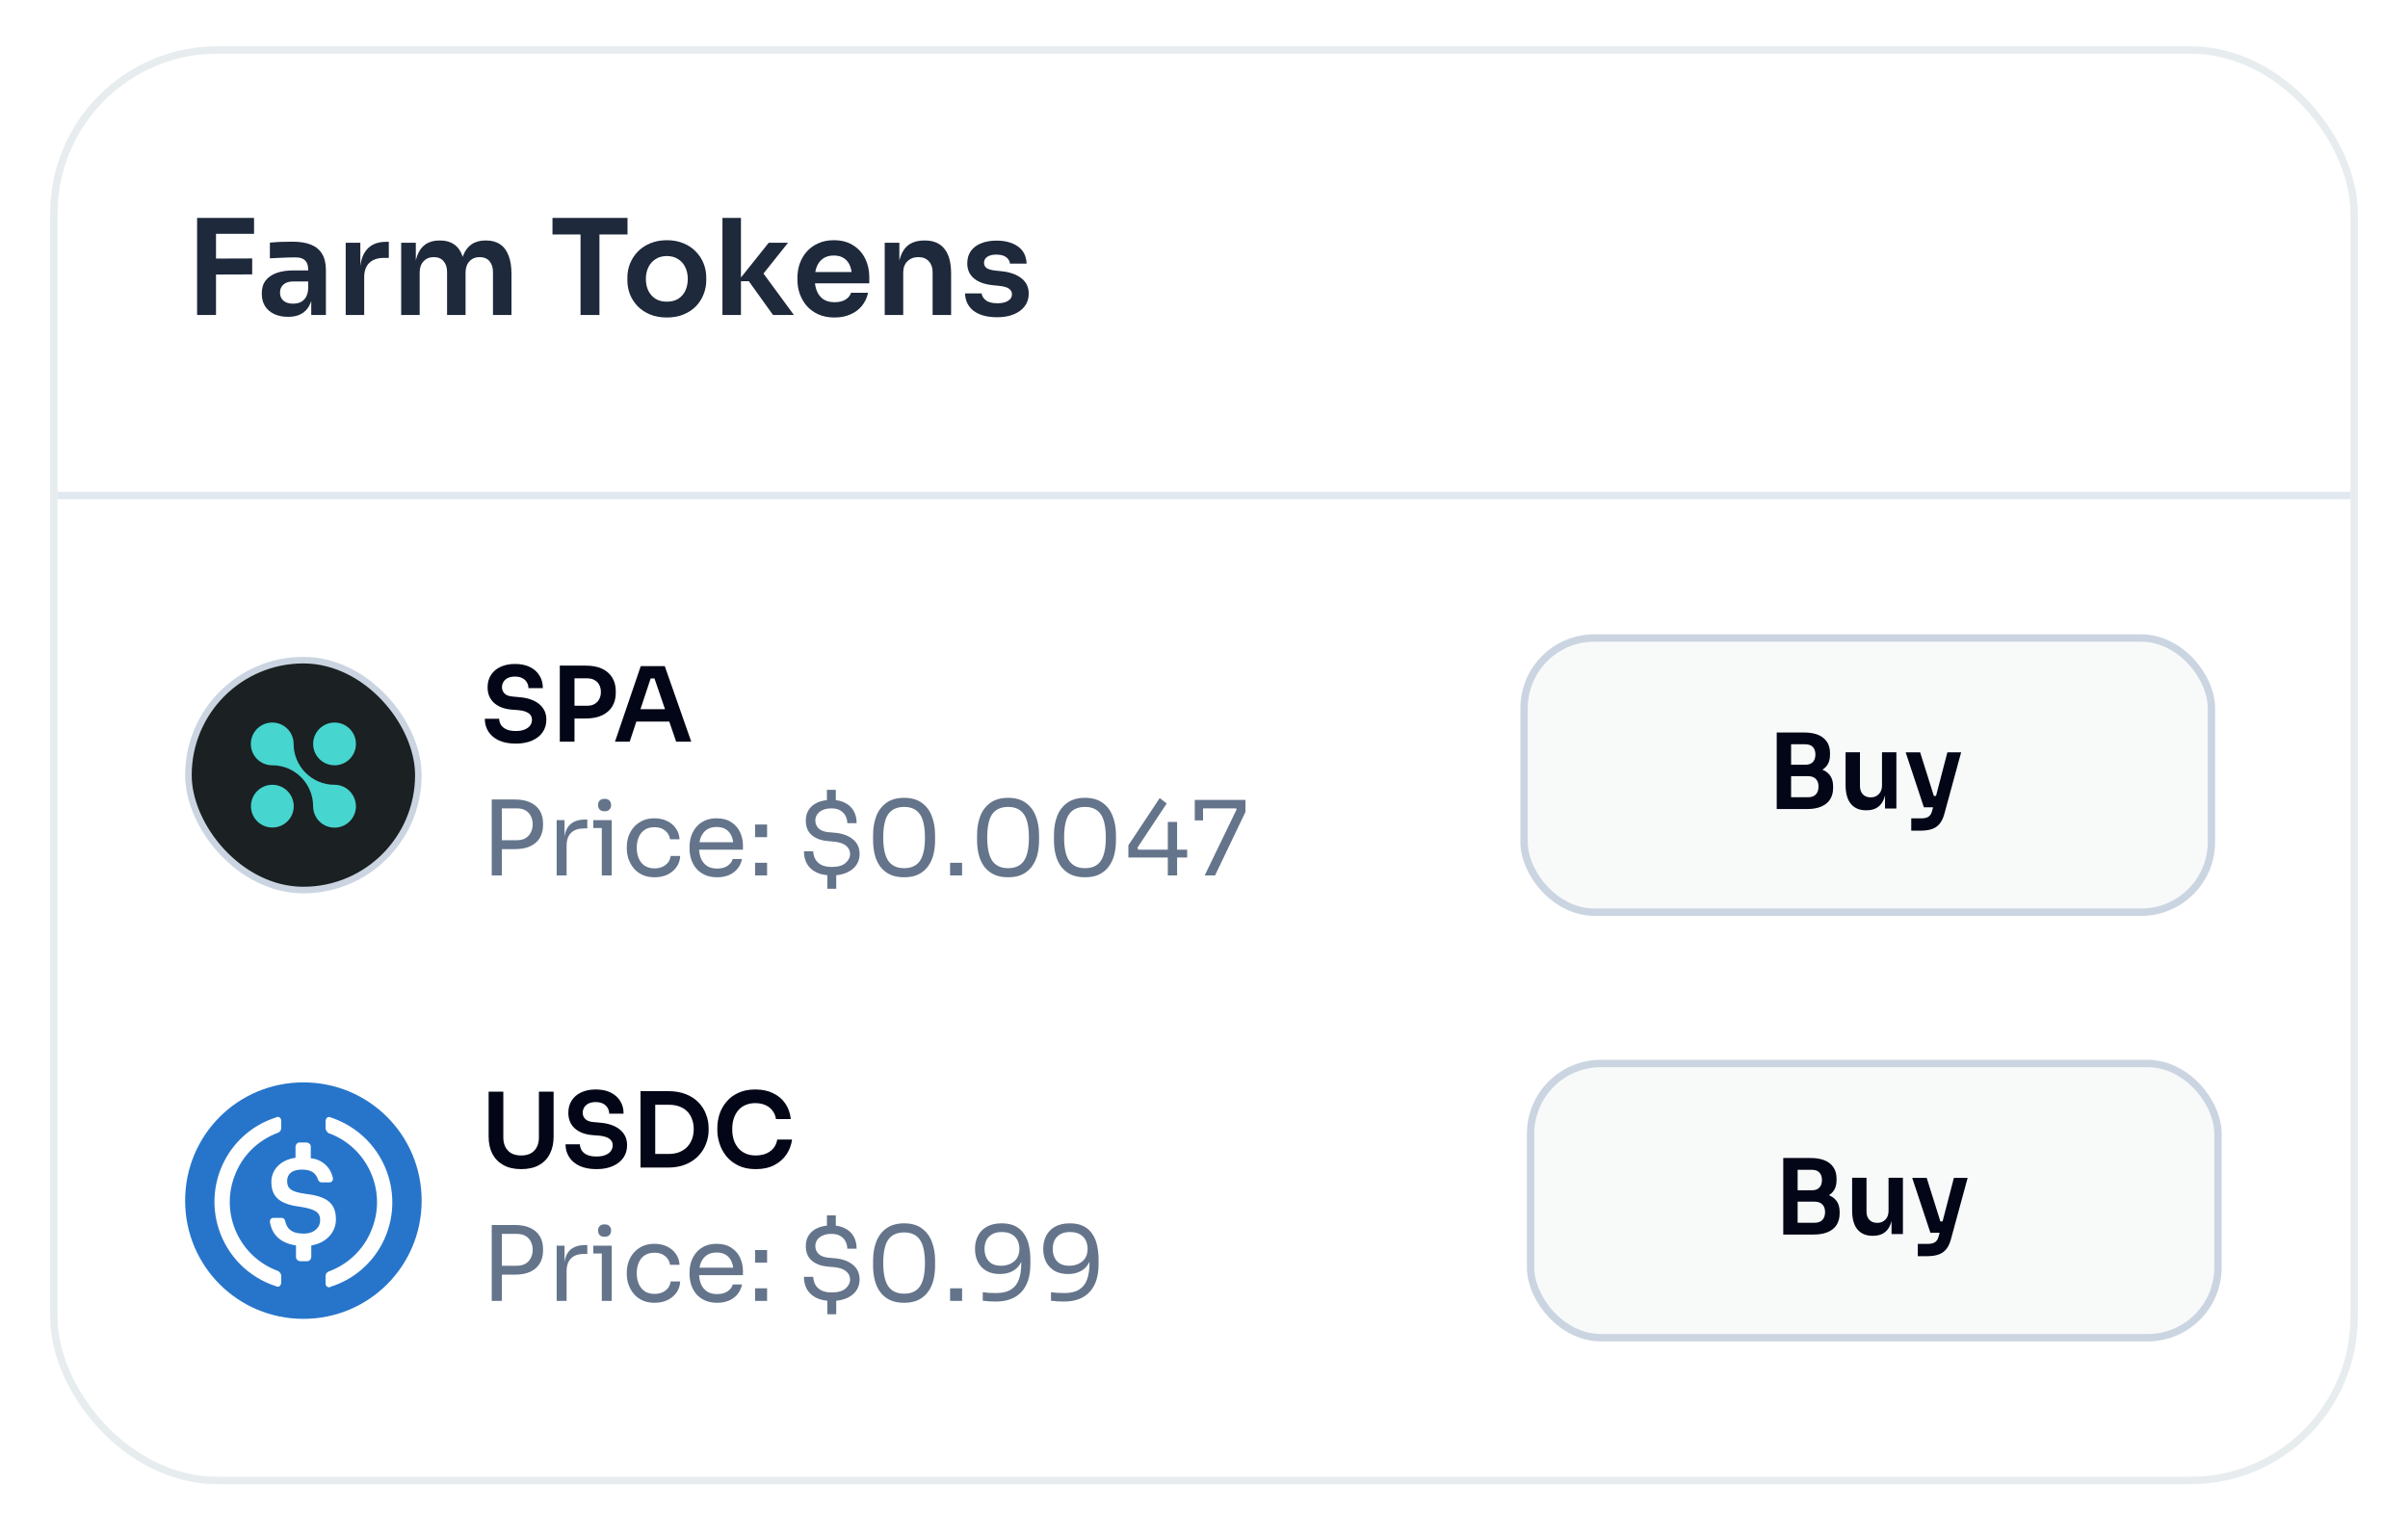 <svg width="144" height="92" viewBox="0 0 144 92" fill="none" xmlns="http://www.w3.org/2000/svg">
<g filter="url(#filter0_d_290_3813)">
<g clip-path="url(#clip0_290_3813)">
<rect x="3" y="1" width="138" height="86" rx="10" fill="white"/>
<rect x="11.268" y="37.715" width="13.75" height="13.75" rx="6.875" fill="#1B2022"/>
<rect x="11.268" y="37.715" width="13.75" height="13.75" rx="6.875" stroke="#CBD5E1" stroke-width="0.393"/>
<path fill-rule="evenodd" clip-rule="evenodd" d="M20.006 45.169C18.655 45.169 17.56 44.074 17.56 42.726C17.56 42.019 16.991 41.447 16.28 41.447C15.576 41.447 15 42.019 15 42.726C15 43.432 15.57 44.004 16.28 44.004H16.287C17.631 44.004 18.719 45.099 18.725 46.447V46.454C18.725 47.16 19.295 47.733 20.006 47.733C20.716 47.733 21.286 47.16 21.286 46.454C21.279 45.741 20.71 45.169 20.006 45.169Z" fill="#46D5CF"/>
<path fill-rule="evenodd" clip-rule="evenodd" d="M16.287 45.169C15.583 45.169 15.007 45.741 15.007 46.447C15.007 47.154 15.576 47.726 16.287 47.726C16.998 47.726 17.567 47.154 17.567 46.447C17.561 45.741 16.991 45.169 16.287 45.169Z" fill="#46D5CF"/>
<path fill-rule="evenodd" clip-rule="evenodd" d="M20.006 41.447C20.713 41.447 21.286 42.019 21.286 42.726C21.286 43.432 20.713 44.004 20.006 44.004C19.299 44.004 18.726 43.432 18.726 42.726C18.726 42.019 19.299 41.447 20.006 41.447Z" fill="#46D5CF"/>
<path d="M30.848 42.707C30.448 42.707 30.109 42.644 29.833 42.516C29.561 42.388 29.352 42.212 29.208 41.99C29.064 41.763 28.991 41.507 28.991 41.222H29.851C29.851 41.342 29.884 41.46 29.95 41.575C30.016 41.686 30.122 41.777 30.266 41.847C30.415 41.917 30.608 41.953 30.848 41.953C31.062 41.953 31.242 41.922 31.386 41.86C31.53 41.798 31.638 41.717 31.708 41.618C31.778 41.515 31.813 41.4 31.813 41.272C31.813 41.111 31.745 40.983 31.609 40.888C31.473 40.789 31.262 40.727 30.978 40.703L30.581 40.672C30.148 40.635 29.802 40.501 29.542 40.27C29.286 40.034 29.158 39.725 29.158 39.341C29.158 39.053 29.226 38.805 29.363 38.599C29.499 38.388 29.689 38.227 29.932 38.116C30.179 38.001 30.468 37.943 30.798 37.943C31.14 37.943 31.435 38.003 31.683 38.122C31.93 38.242 32.122 38.411 32.258 38.63C32.395 38.844 32.463 39.098 32.463 39.391H31.602C31.602 39.267 31.572 39.154 31.51 39.05C31.452 38.943 31.363 38.859 31.244 38.797C31.128 38.731 30.98 38.698 30.798 38.698C30.625 38.698 30.48 38.727 30.365 38.784C30.25 38.842 30.163 38.921 30.105 39.02C30.047 39.119 30.018 39.226 30.018 39.341C30.018 39.482 30.07 39.605 30.173 39.713C30.276 39.816 30.439 39.876 30.662 39.892L31.058 39.929C31.38 39.954 31.662 40.022 31.906 40.133C32.149 40.245 32.337 40.395 32.469 40.585C32.605 40.775 32.673 41.004 32.673 41.272C32.673 41.556 32.599 41.808 32.45 42.027C32.302 42.241 32.089 42.408 31.813 42.528C31.541 42.648 31.219 42.707 30.848 42.707ZM34.231 41.204V40.443H35.11C35.287 40.443 35.436 40.408 35.555 40.337C35.679 40.267 35.772 40.17 35.834 40.047C35.9 39.923 35.933 39.781 35.933 39.62C35.933 39.459 35.9 39.317 35.834 39.193C35.772 39.069 35.679 38.974 35.555 38.908C35.436 38.838 35.287 38.803 35.11 38.803H34.231V38.042H35.036C35.415 38.042 35.737 38.104 36.001 38.227C36.269 38.351 36.473 38.529 36.613 38.76C36.754 38.987 36.824 39.257 36.824 39.57V39.669C36.824 39.983 36.754 40.255 36.613 40.486C36.473 40.713 36.269 40.89 36.001 41.018C35.737 41.142 35.415 41.204 35.036 41.204H34.231ZM33.476 42.59V38.042H34.355V42.59H33.476ZM36.777 42.59L38.318 38.073H39.754L41.337 42.59H40.434L39.091 38.673L39.407 38.809H38.633L38.955 38.673L37.656 42.59H36.777ZM37.854 41.389L38.132 40.647H39.964L40.236 41.389H37.854Z" fill="#020617"/>
<path d="M29.889 49.018V48.486H30.897C31.112 48.486 31.289 48.445 31.429 48.362C31.57 48.276 31.675 48.16 31.745 48.016C31.819 47.871 31.856 47.711 31.856 47.533C31.856 47.352 31.819 47.189 31.745 47.044C31.675 46.9 31.57 46.786 31.429 46.704C31.289 46.621 31.112 46.58 30.897 46.58H29.889V46.048H30.786C31.157 46.048 31.466 46.108 31.714 46.227C31.965 46.343 32.155 46.508 32.283 46.723C32.411 46.937 32.475 47.191 32.475 47.484V47.583C32.475 47.871 32.411 48.125 32.283 48.344C32.155 48.558 31.965 48.725 31.714 48.845C31.466 48.96 31.157 49.018 30.786 49.018H29.889ZM29.406 50.59V46.048H30.012V50.59H29.406ZM33.289 50.59V47.286H33.76V48.647H33.735C33.735 48.164 33.84 47.812 34.05 47.589C34.265 47.362 34.585 47.248 35.009 47.248H35.121V47.781H34.91C34.58 47.781 34.327 47.869 34.149 48.047C33.972 48.22 33.883 48.472 33.883 48.802V50.59H33.289ZM35.988 50.59V47.286H36.582V50.59H35.988ZM35.481 47.756V47.286H36.582V47.756H35.481ZM36.155 46.754C36.023 46.754 35.924 46.718 35.858 46.648C35.796 46.578 35.765 46.489 35.765 46.382C35.765 46.275 35.796 46.186 35.858 46.116C35.924 46.046 36.023 46.011 36.155 46.011C36.287 46.011 36.384 46.046 36.446 46.116C36.512 46.186 36.545 46.275 36.545 46.382C36.545 46.489 36.512 46.578 36.446 46.648C36.384 46.718 36.287 46.754 36.155 46.754ZM39.148 50.701C38.863 50.701 38.615 50.652 38.405 50.553C38.199 50.454 38.028 50.322 37.892 50.157C37.755 49.988 37.652 49.802 37.582 49.6C37.516 49.398 37.483 49.196 37.483 48.993V48.882C37.483 48.672 37.516 48.465 37.582 48.263C37.652 48.061 37.755 47.88 37.892 47.719C38.032 47.554 38.205 47.422 38.411 47.323C38.617 47.224 38.859 47.174 39.135 47.174C39.412 47.174 39.659 47.226 39.878 47.329C40.1 47.432 40.278 47.578 40.41 47.768C40.546 47.954 40.622 48.175 40.639 48.43H40.069C40.041 48.224 39.946 48.053 39.785 47.917C39.624 47.776 39.407 47.706 39.135 47.706C38.9 47.706 38.704 47.76 38.547 47.867C38.391 47.974 38.273 48.121 38.195 48.307C38.116 48.492 38.077 48.703 38.077 48.938C38.077 49.165 38.116 49.373 38.195 49.563C38.273 49.748 38.391 49.897 38.547 50.008C38.708 50.115 38.908 50.169 39.148 50.169C39.333 50.169 39.494 50.136 39.63 50.07C39.766 50.004 39.876 49.915 39.958 49.804C40.041 49.693 40.09 49.567 40.107 49.427H40.676C40.664 49.686 40.587 49.911 40.447 50.101C40.311 50.291 40.129 50.439 39.903 50.547C39.68 50.65 39.428 50.701 39.148 50.701ZM42.888 50.701C42.599 50.701 42.349 50.652 42.139 50.553C41.929 50.454 41.757 50.324 41.625 50.163C41.493 49.998 41.394 49.814 41.328 49.612C41.267 49.41 41.236 49.204 41.236 48.993V48.882C41.236 48.667 41.267 48.459 41.328 48.257C41.394 48.055 41.493 47.873 41.625 47.713C41.757 47.548 41.925 47.418 42.127 47.323C42.333 47.224 42.574 47.174 42.851 47.174C43.209 47.174 43.504 47.253 43.735 47.409C43.971 47.562 44.144 47.76 44.255 48.003C44.371 48.247 44.428 48.507 44.428 48.783V49.049H41.495V48.604H43.995L43.859 48.845C43.859 48.61 43.822 48.408 43.748 48.239C43.673 48.065 43.562 47.931 43.414 47.836C43.265 47.742 43.077 47.694 42.851 47.694C42.615 47.694 42.419 47.748 42.263 47.855C42.11 47.962 41.995 48.109 41.916 48.294C41.842 48.48 41.805 48.694 41.805 48.938C41.805 49.173 41.842 49.385 41.916 49.575C41.995 49.761 42.114 49.909 42.275 50.021C42.436 50.128 42.64 50.181 42.888 50.181C43.148 50.181 43.358 50.124 43.519 50.008C43.684 49.893 43.783 49.759 43.816 49.606H44.373C44.327 49.833 44.237 50.029 44.1 50.194C43.964 50.359 43.793 50.485 43.587 50.571C43.381 50.658 43.148 50.701 42.888 50.701ZM45.154 50.59V49.835H45.872V50.59H45.154ZM45.154 48.3V47.545H45.872V48.3H45.154ZM49.741 50.59C49.386 50.59 49.085 50.532 48.837 50.417C48.59 50.297 48.4 50.13 48.268 49.915C48.14 49.697 48.076 49.441 48.076 49.148H48.633C48.633 49.288 48.666 49.431 48.732 49.575C48.802 49.719 48.918 49.841 49.079 49.94C49.24 50.035 49.46 50.083 49.741 50.083C50.112 50.083 50.386 50.004 50.564 49.847C50.745 49.691 50.836 49.511 50.836 49.309C50.836 49.111 50.756 48.946 50.595 48.814C50.434 48.682 50.201 48.602 49.896 48.573L49.487 48.535C49.091 48.498 48.776 48.379 48.541 48.177C48.305 47.974 48.188 47.686 48.188 47.31C48.188 47.05 48.25 46.83 48.373 46.648C48.501 46.463 48.679 46.32 48.906 46.221C49.137 46.122 49.407 46.073 49.716 46.073C50.026 46.073 50.292 46.129 50.514 46.24C50.741 46.347 50.916 46.506 51.04 46.716C51.164 46.923 51.226 47.172 51.226 47.465H50.669C50.669 47.317 50.636 47.176 50.57 47.044C50.504 46.908 50.401 46.797 50.261 46.71C50.124 46.624 49.943 46.58 49.716 46.58C49.514 46.58 49.341 46.613 49.196 46.679C49.056 46.741 48.947 46.828 48.868 46.939C48.794 47.05 48.757 47.174 48.757 47.31C48.757 47.488 48.821 47.642 48.949 47.775C49.077 47.902 49.273 47.979 49.537 48.003L49.945 48.041C50.386 48.082 50.739 48.212 51.003 48.43C51.271 48.645 51.405 48.938 51.405 49.309C51.405 49.565 51.337 49.79 51.201 49.983C51.065 50.173 50.873 50.322 50.626 50.429C50.378 50.536 50.083 50.59 49.741 50.59ZM49.475 51.388V50.485H50.007V51.388H49.475ZM49.45 46.376V45.473H49.982V46.376H49.45ZM54.068 50.701C53.73 50.701 53.441 50.644 53.202 50.528C52.967 50.408 52.775 50.248 52.627 50.045C52.482 49.843 52.377 49.61 52.311 49.346C52.245 49.078 52.212 48.795 52.212 48.498V48.164C52.212 47.748 52.276 47.372 52.404 47.038C52.536 46.704 52.738 46.44 53.01 46.246C53.286 46.048 53.639 45.949 54.068 45.949C54.497 45.949 54.848 46.048 55.12 46.246C55.392 46.44 55.592 46.704 55.72 47.038C55.852 47.372 55.918 47.748 55.918 48.164V48.498C55.918 48.795 55.885 49.078 55.819 49.346C55.753 49.61 55.646 49.843 55.498 50.045C55.353 50.248 55.163 50.408 54.928 50.528C54.693 50.644 54.406 50.701 54.068 50.701ZM54.068 50.157C54.497 50.157 54.811 50.012 55.009 49.724C55.211 49.431 55.312 48.969 55.312 48.337C55.312 47.678 55.209 47.205 55.002 46.921C54.8 46.636 54.489 46.494 54.068 46.494C53.643 46.494 53.328 46.636 53.121 46.921C52.919 47.205 52.818 47.673 52.818 48.325C52.818 48.96 52.919 49.425 53.121 49.717C53.324 50.01 53.639 50.157 54.068 50.157ZM56.816 50.59V49.835H57.534V50.59H56.816ZM60.286 50.701C59.948 50.701 59.659 50.644 59.42 50.528C59.185 50.408 58.993 50.248 58.844 50.045C58.7 49.843 58.595 49.61 58.529 49.346C58.463 49.078 58.43 48.795 58.43 48.498V48.164C58.43 47.748 58.494 47.372 58.622 47.038C58.754 46.704 58.956 46.44 59.228 46.246C59.504 46.048 59.857 45.949 60.286 45.949C60.715 45.949 61.066 46.048 61.338 46.246C61.61 46.44 61.81 46.704 61.938 47.038C62.07 47.372 62.136 47.748 62.136 48.164V48.498C62.136 48.795 62.103 49.078 62.037 49.346C61.971 49.61 61.864 49.843 61.715 50.045C61.571 50.248 61.381 50.408 61.146 50.528C60.911 50.644 60.624 50.701 60.286 50.701ZM60.286 50.157C60.715 50.157 61.029 50.012 61.227 49.724C61.429 49.431 61.53 48.969 61.53 48.337C61.53 47.678 61.427 47.205 61.22 46.921C61.018 46.636 60.707 46.494 60.286 46.494C59.861 46.494 59.546 46.636 59.339 46.921C59.137 47.205 59.036 47.673 59.036 48.325C59.036 48.96 59.137 49.425 59.339 49.717C59.541 50.01 59.857 50.157 60.286 50.157ZM64.885 50.701C64.546 50.701 64.257 50.644 64.018 50.528C63.783 50.408 63.591 50.248 63.443 50.045C63.298 49.843 63.193 49.61 63.127 49.346C63.061 49.078 63.028 48.795 63.028 48.498V48.164C63.028 47.748 63.092 47.372 63.22 47.038C63.352 46.704 63.554 46.44 63.826 46.246C64.103 46.048 64.456 45.949 64.885 45.949C65.314 45.949 65.664 46.048 65.936 46.246C66.209 46.44 66.409 46.704 66.537 47.038C66.669 47.372 66.735 47.748 66.735 48.164V48.498C66.735 48.795 66.702 49.078 66.636 49.346C66.57 49.61 66.462 49.843 66.314 50.045C66.169 50.248 65.98 50.408 65.745 50.528C65.51 50.644 65.223 50.701 64.885 50.701ZM64.885 50.157C65.314 50.157 65.627 50.012 65.825 49.724C66.027 49.431 66.128 48.969 66.128 48.337C66.128 47.678 66.025 47.205 65.819 46.921C65.617 46.636 65.305 46.494 64.885 46.494C64.46 46.494 64.144 46.636 63.938 46.921C63.736 47.205 63.635 47.673 63.635 48.325C63.635 48.96 63.736 49.425 63.938 49.717C64.14 50.01 64.456 50.157 64.885 50.157ZM67.478 49.519V48.789L69.353 45.962L69.768 46.289L68.016 48.938L68.072 49.049H70.993V49.519H67.478ZM69.836 50.59V47.391H70.392V50.59H69.836ZM72.042 50.59L73.954 46.636L73.917 46.58H71.448V46.073H74.48V46.791L72.661 50.59H72.042ZM71.448 47.298V46.073H71.943V47.298H71.448Z" fill="#64748B"/>
<rect x="91.141" y="36.391" width="41.104" height="16.398" rx="4.199" fill="#F8FAFA"/>
<rect x="91.141" y="36.391" width="41.104" height="16.398" rx="4.199" stroke="#CBD5E1" stroke-width="0.442"/>
<path d="M106.986 46.621V45.915H108.118C108.324 45.915 108.481 45.86 108.588 45.748C108.695 45.633 108.749 45.476 108.749 45.278C108.749 45.08 108.695 44.927 108.588 44.82C108.481 44.709 108.324 44.653 108.118 44.653H106.986V44.115H108.056C108.357 44.115 108.625 44.152 108.86 44.226C109.1 44.296 109.285 44.416 109.417 44.585C109.553 44.754 109.622 44.981 109.622 45.266V45.352C109.622 45.62 109.562 45.849 109.442 46.039C109.327 46.225 109.151 46.369 108.916 46.472C108.685 46.571 108.398 46.621 108.056 46.621H106.986ZM106.249 46.621V42.042H107.109V46.621H106.249ZM106.986 44.511V43.972H107.951C108.161 43.972 108.316 43.917 108.415 43.805C108.514 43.694 108.563 43.545 108.563 43.36C108.563 43.174 108.514 43.026 108.415 42.914C108.316 42.803 108.161 42.747 107.951 42.747H106.986V42.042H107.87C108.382 42.042 108.77 42.149 109.034 42.364C109.302 42.578 109.436 42.886 109.436 43.286V43.372C109.436 43.653 109.368 43.878 109.232 44.047C109.1 44.212 108.916 44.331 108.681 44.406C108.446 44.476 108.176 44.511 107.87 44.511H106.986ZM111.586 46.695C111.198 46.695 110.897 46.567 110.683 46.311C110.472 46.056 110.367 45.676 110.367 45.173V43.224H111.227V45.247C111.227 45.453 111.285 45.618 111.4 45.742C111.516 45.862 111.673 45.922 111.871 45.922C112.069 45.922 112.229 45.858 112.353 45.73C112.481 45.602 112.545 45.429 112.545 45.21V43.224H113.405V46.59H112.725V45.16H112.793C112.793 45.499 112.749 45.781 112.663 46.008C112.576 46.235 112.446 46.406 112.273 46.522C112.1 46.637 111.883 46.695 111.623 46.695H111.586ZM114.294 47.914V47.178H114.925C115.045 47.178 115.144 47.161 115.222 47.128C115.305 47.099 115.373 47.05 115.426 46.98C115.48 46.914 115.521 46.821 115.55 46.701L116.454 43.23H117.277L116.28 46.887C116.214 47.139 116.122 47.339 116.002 47.487C115.882 47.64 115.728 47.749 115.538 47.815C115.352 47.881 115.121 47.914 114.845 47.914H114.294ZM115.34 46.516V45.835H116.058V46.516H115.34ZM115.049 46.516L113.96 43.23H114.826L115.86 46.516H115.049Z" fill="#020617"/>
<g clip-path="url(#clip1_290_3813)">
<path d="M18.143 77.112C22.062 77.112 25.215 73.959 25.215 70.04C25.215 66.121 22.062 62.969 18.143 62.969C14.224 62.969 11.071 66.121 11.071 70.04C11.071 73.959 14.224 77.112 18.143 77.112Z" fill="#2775CA"/>
<path d="M20.088 71.16C20.088 70.129 19.469 69.776 18.232 69.628C17.348 69.51 17.171 69.275 17.171 68.862C17.171 68.45 17.466 68.185 18.055 68.185C18.585 68.185 18.88 68.361 19.027 68.803C19.057 68.892 19.145 68.951 19.233 68.951H19.705C19.823 68.951 19.911 68.862 19.911 68.744V68.715C19.793 68.067 19.263 67.566 18.585 67.507V66.8C18.585 66.682 18.497 66.594 18.349 66.564H17.907C17.79 66.564 17.701 66.652 17.672 66.8V67.477C16.788 67.595 16.228 68.185 16.228 68.921C16.228 69.894 16.817 70.277 18.055 70.424C18.88 70.571 19.145 70.748 19.145 71.219C19.145 71.691 18.733 72.015 18.173 72.015C17.407 72.015 17.141 71.691 17.053 71.249C17.024 71.131 16.935 71.072 16.847 71.072H16.346C16.228 71.072 16.14 71.16 16.14 71.278V71.308C16.258 72.044 16.729 72.575 17.701 72.722V73.429C17.701 73.547 17.79 73.636 17.937 73.665H18.379C18.497 73.665 18.585 73.577 18.615 73.429V72.722C19.499 72.575 20.088 71.956 20.088 71.16Z" fill="white"/>
<path d="M16.641 74.253C14.342 73.428 13.164 70.865 14.018 68.596C14.46 67.359 15.432 66.416 16.641 65.974C16.759 65.915 16.817 65.826 16.817 65.679V65.266C16.817 65.149 16.759 65.06 16.641 65.031C16.611 65.031 16.552 65.031 16.523 65.06C13.723 65.944 12.191 68.92 13.075 71.719C13.606 73.369 14.873 74.636 16.523 75.167C16.641 75.226 16.759 75.167 16.788 75.049C16.817 75.019 16.817 74.99 16.817 74.931V74.519C16.817 74.43 16.729 74.312 16.641 74.253ZM19.764 65.06C19.646 65.001 19.528 65.06 19.499 65.178C19.469 65.208 19.469 65.237 19.469 65.296V65.708C19.469 65.826 19.558 65.944 19.646 66.003C21.944 66.828 23.123 69.391 22.268 71.66C21.826 72.898 20.854 73.841 19.646 74.283C19.528 74.342 19.469 74.43 19.469 74.577V74.99C19.469 75.108 19.528 75.196 19.646 75.226C19.675 75.226 19.734 75.226 19.764 75.196C22.563 74.312 24.095 71.336 23.211 68.537C22.681 66.858 21.384 65.591 19.764 65.06Z" fill="white"/>
</g>
<path d="M31.169 68.157C30.749 68.157 30.394 68.077 30.105 67.916C29.816 67.755 29.596 67.53 29.443 67.241C29.294 66.948 29.22 66.606 29.22 66.214V63.523H30.099V66.264C30.099 66.478 30.14 66.668 30.223 66.833C30.305 66.994 30.425 67.12 30.581 67.21C30.742 67.297 30.938 67.34 31.169 67.34C31.396 67.34 31.588 67.297 31.745 67.21C31.906 67.12 32.025 66.994 32.104 66.833C32.186 66.672 32.227 66.482 32.227 66.264V63.523H33.106V66.214C33.106 66.606 33.032 66.948 32.883 67.241C32.739 67.53 32.522 67.755 32.234 67.916C31.945 68.077 31.59 68.157 31.169 68.157ZM35.676 68.157C35.276 68.157 34.937 68.093 34.661 67.965C34.389 67.837 34.18 67.662 34.036 67.439C33.892 67.213 33.819 66.957 33.819 66.672H34.679C34.679 66.792 34.712 66.909 34.779 67.025C34.844 67.136 34.95 67.227 35.094 67.297C35.242 67.367 35.436 67.402 35.676 67.402C35.89 67.402 36.07 67.371 36.214 67.309C36.358 67.248 36.466 67.167 36.536 67.068C36.606 66.965 36.641 66.85 36.641 66.722C36.641 66.561 36.573 66.433 36.437 66.338C36.301 66.239 36.09 66.177 35.806 66.152L35.41 66.121C34.977 66.084 34.63 65.95 34.37 65.719C34.114 65.484 33.986 65.175 33.986 64.791C33.986 64.502 34.054 64.255 34.191 64.049C34.327 63.838 34.517 63.677 34.76 63.566C35.007 63.45 35.296 63.393 35.626 63.393C35.969 63.393 36.264 63.452 36.511 63.572C36.758 63.692 36.95 63.861 37.087 64.079C37.223 64.294 37.291 64.548 37.291 64.841H36.431C36.431 64.717 36.4 64.603 36.338 64.5C36.28 64.393 36.191 64.308 36.072 64.246C35.956 64.18 35.808 64.147 35.626 64.147C35.453 64.147 35.309 64.176 35.193 64.234C35.078 64.292 34.991 64.37 34.933 64.469C34.875 64.568 34.846 64.675 34.846 64.791C34.846 64.931 34.898 65.055 35.001 65.162C35.104 65.265 35.267 65.325 35.49 65.342L35.886 65.379C36.208 65.404 36.49 65.472 36.734 65.583C36.977 65.694 37.165 65.845 37.297 66.035C37.433 66.225 37.501 66.453 37.501 66.722C37.501 67.006 37.427 67.258 37.278 67.477C37.13 67.691 36.917 67.858 36.641 67.978C36.369 68.097 36.047 68.157 35.676 68.157ZM39.059 68.064V67.248H39.994C40.229 67.248 40.437 67.213 40.619 67.142C40.804 67.068 40.961 66.965 41.089 66.833C41.217 66.701 41.314 66.546 41.38 66.369C41.45 66.187 41.485 65.987 41.485 65.769C41.485 65.542 41.45 65.34 41.38 65.162C41.314 64.981 41.217 64.826 41.089 64.698C40.961 64.57 40.804 64.473 40.619 64.407C40.437 64.341 40.229 64.308 39.994 64.308H39.059V63.492H39.938C40.346 63.492 40.703 63.551 41.008 63.671C41.314 63.791 41.567 63.956 41.77 64.166C41.972 64.372 42.122 64.609 42.221 64.878C42.324 65.142 42.376 65.416 42.376 65.701V65.837C42.376 66.109 42.324 66.377 42.221 66.641C42.122 66.905 41.972 67.144 41.77 67.359C41.567 67.573 41.314 67.745 41.008 67.873C40.703 68 40.346 68.064 39.938 68.064H39.059ZM38.304 68.064V63.492H39.183V68.064H38.304ZM45.198 68.157C44.79 68.157 44.439 68.085 44.147 67.941C43.854 67.796 43.614 67.609 43.429 67.377C43.247 67.147 43.113 66.895 43.026 66.623C42.94 66.35 42.897 66.088 42.897 65.837V65.701C42.897 65.42 42.94 65.144 43.026 64.871C43.117 64.599 43.255 64.352 43.441 64.129C43.627 63.906 43.862 63.729 44.147 63.597C44.435 63.461 44.776 63.393 45.167 63.393C45.576 63.393 45.931 63.467 46.232 63.615C46.537 63.76 46.78 63.966 46.962 64.234C47.143 64.498 47.253 64.808 47.29 65.162H46.405C46.372 64.956 46.298 64.783 46.182 64.642C46.071 64.498 45.928 64.391 45.755 64.321C45.582 64.246 45.386 64.209 45.167 64.209C44.945 64.209 44.747 64.249 44.573 64.327C44.4 64.401 44.256 64.508 44.14 64.649C44.025 64.789 43.936 64.954 43.874 65.144C43.816 65.334 43.788 65.544 43.788 65.775C43.788 65.998 43.816 66.204 43.874 66.394C43.936 66.583 44.027 66.751 44.147 66.895C44.266 67.035 44.413 67.144 44.586 67.223C44.763 67.301 44.967 67.34 45.198 67.34C45.537 67.34 45.821 67.258 46.052 67.093C46.287 66.924 46.43 66.689 46.479 66.387H47.364C47.323 66.709 47.214 67.004 47.036 67.272C46.859 67.54 46.615 67.755 46.306 67.916C45.997 68.077 45.627 68.157 45.198 68.157Z" fill="#020617"/>
<path d="M29.889 74.468V73.936H30.897C31.112 73.936 31.289 73.894 31.429 73.812C31.57 73.725 31.675 73.61 31.745 73.466C31.819 73.321 31.856 73.16 31.856 72.983C31.856 72.801 31.819 72.638 31.745 72.494C31.675 72.35 31.57 72.236 31.429 72.154C31.289 72.071 31.112 72.03 30.897 72.03H29.889V71.498H30.786C31.157 71.498 31.466 71.558 31.714 71.677C31.965 71.793 32.155 71.958 32.283 72.172C32.411 72.387 32.475 72.641 32.475 72.933V73.032C32.475 73.321 32.411 73.575 32.283 73.793C32.155 74.008 31.965 74.175 31.714 74.295C31.466 74.41 31.157 74.468 30.786 74.468H29.889ZM29.406 76.04V71.498H30.012V76.04H29.406ZM33.289 76.04V72.735H33.76V74.097H33.735C33.735 73.614 33.84 73.261 34.05 73.038C34.265 72.812 34.585 72.698 35.009 72.698H35.121V73.23H34.91C34.58 73.23 34.327 73.319 34.149 73.496C33.972 73.67 33.883 73.921 33.883 74.251V76.04H33.289ZM35.988 76.04V72.735H36.582V76.04H35.988ZM35.481 73.206V72.735H36.582V73.206H35.481ZM36.155 72.203C36.023 72.203 35.924 72.168 35.858 72.098C35.796 72.028 35.765 71.939 35.765 71.832C35.765 71.725 35.796 71.636 35.858 71.566C35.924 71.496 36.023 71.461 36.155 71.461C36.287 71.461 36.384 71.496 36.446 71.566C36.512 71.636 36.545 71.725 36.545 71.832C36.545 71.939 36.512 72.028 36.446 72.098C36.384 72.168 36.287 72.203 36.155 72.203ZM39.148 76.151C38.863 76.151 38.615 76.101 38.405 76.002C38.199 75.903 38.028 75.771 37.892 75.606C37.755 75.437 37.652 75.252 37.582 75.049C37.516 74.847 37.483 74.645 37.483 74.443V74.332C37.483 74.121 37.516 73.915 37.582 73.713C37.652 73.511 37.755 73.329 37.892 73.168C38.032 73.004 38.205 72.871 38.411 72.772C38.617 72.674 38.859 72.624 39.135 72.624C39.412 72.624 39.659 72.675 39.878 72.779C40.1 72.882 40.278 73.028 40.41 73.218C40.546 73.404 40.622 73.624 40.639 73.88H40.069C40.041 73.674 39.946 73.503 39.785 73.367C39.624 73.226 39.407 73.156 39.135 73.156C38.9 73.156 38.704 73.21 38.547 73.317C38.391 73.424 38.273 73.571 38.195 73.756C38.116 73.942 38.077 74.152 38.077 74.387C38.077 74.614 38.116 74.823 38.195 75.012C38.273 75.198 38.391 75.347 38.547 75.458C38.708 75.565 38.908 75.619 39.148 75.619C39.333 75.619 39.494 75.586 39.63 75.52C39.766 75.454 39.876 75.365 39.958 75.254C40.041 75.142 40.09 75.016 40.107 74.876H40.676C40.664 75.136 40.587 75.361 40.447 75.551C40.311 75.74 40.129 75.889 39.903 75.996C39.68 76.099 39.428 76.151 39.148 76.151ZM42.888 76.151C42.599 76.151 42.349 76.101 42.139 76.002C41.929 75.903 41.757 75.773 41.625 75.613C41.493 75.448 41.394 75.264 41.328 75.062C41.267 74.86 41.236 74.653 41.236 74.443V74.332C41.236 74.117 41.267 73.909 41.328 73.707C41.394 73.505 41.493 73.323 41.625 73.162C41.757 72.997 41.925 72.867 42.127 72.772C42.333 72.674 42.574 72.624 42.851 72.624C43.209 72.624 43.504 72.702 43.735 72.859C43.971 73.012 44.144 73.21 44.255 73.453C44.371 73.697 44.428 73.956 44.428 74.233V74.499H41.495V74.053H43.995L43.859 74.295C43.859 74.059 43.822 73.857 43.748 73.688C43.673 73.515 43.562 73.381 43.414 73.286C43.265 73.191 43.077 73.144 42.851 73.144C42.615 73.144 42.419 73.197 42.263 73.305C42.11 73.412 41.995 73.558 41.916 73.744C41.842 73.93 41.805 74.144 41.805 74.387C41.805 74.623 41.842 74.835 41.916 75.025C41.995 75.21 42.114 75.359 42.275 75.47C42.436 75.578 42.64 75.631 42.888 75.631C43.148 75.631 43.358 75.573 43.519 75.458C43.684 75.342 43.783 75.208 43.816 75.056H44.373C44.327 75.283 44.237 75.478 44.1 75.644C43.964 75.808 43.793 75.934 43.587 76.021C43.381 76.108 43.148 76.151 42.888 76.151ZM45.154 76.04V75.285H45.872V76.04H45.154ZM45.154 73.75V72.995H45.872V73.75H45.154ZM49.741 76.04C49.386 76.04 49.085 75.982 48.837 75.866C48.59 75.747 48.4 75.58 48.268 75.365C48.14 75.147 48.076 74.891 48.076 74.598H48.633C48.633 74.738 48.666 74.88 48.732 75.025C48.802 75.169 48.918 75.291 49.079 75.39C49.24 75.485 49.46 75.532 49.741 75.532C50.112 75.532 50.386 75.454 50.564 75.297C50.745 75.14 50.836 74.961 50.836 74.759C50.836 74.561 50.756 74.396 50.595 74.264C50.434 74.132 50.201 74.051 49.896 74.022L49.487 73.985C49.091 73.948 48.776 73.829 48.541 73.626C48.305 73.424 48.188 73.135 48.188 72.76C48.188 72.5 48.25 72.279 48.373 72.098C48.501 71.912 48.679 71.77 48.906 71.671C49.137 71.572 49.407 71.523 49.716 71.523C50.026 71.523 50.292 71.578 50.514 71.69C50.741 71.797 50.916 71.956 51.04 72.166C51.164 72.372 51.226 72.622 51.226 72.915H50.669C50.669 72.766 50.636 72.626 50.57 72.494C50.504 72.358 50.401 72.246 50.261 72.16C50.124 72.073 49.943 72.03 49.716 72.03C49.514 72.03 49.341 72.063 49.196 72.129C49.056 72.191 48.947 72.278 48.868 72.389C48.794 72.5 48.757 72.624 48.757 72.76C48.757 72.938 48.821 73.092 48.949 73.224C49.077 73.352 49.273 73.428 49.537 73.453L49.945 73.49C50.386 73.531 50.739 73.661 51.003 73.88C51.271 74.095 51.405 74.387 51.405 74.759C51.405 75.014 51.337 75.239 51.201 75.433C51.065 75.623 50.873 75.771 50.626 75.879C50.378 75.986 50.083 76.04 49.741 76.04ZM49.475 76.838V75.934H50.007V76.838H49.475ZM49.45 71.826V70.922H49.982V71.826H49.45ZM54.068 76.151C53.73 76.151 53.441 76.093 53.202 75.978C52.967 75.858 52.775 75.697 52.627 75.495C52.482 75.293 52.377 75.06 52.311 74.796C52.245 74.528 52.212 74.245 52.212 73.948V73.614C52.212 73.197 52.276 72.822 52.404 72.488C52.536 72.154 52.738 71.89 53.01 71.696C53.286 71.498 53.639 71.399 54.068 71.399C54.497 71.399 54.848 71.498 55.12 71.696C55.392 71.89 55.592 72.154 55.72 72.488C55.852 72.822 55.918 73.197 55.918 73.614V73.948C55.918 74.245 55.885 74.528 55.819 74.796C55.753 75.06 55.646 75.293 55.498 75.495C55.353 75.697 55.163 75.858 54.928 75.978C54.693 76.093 54.406 76.151 54.068 76.151ZM54.068 75.606C54.497 75.606 54.811 75.462 55.009 75.173C55.211 74.88 55.312 74.418 55.312 73.787C55.312 73.127 55.209 72.655 55.002 72.37C54.8 72.086 54.489 71.943 54.068 71.943C53.643 71.943 53.328 72.086 53.121 72.37C52.919 72.655 52.818 73.123 52.818 73.775C52.818 74.41 52.919 74.874 53.121 75.167C53.324 75.46 53.639 75.606 54.068 75.606ZM56.816 76.04V75.285H57.534V76.04H56.816ZM59.902 71.399C60.232 71.399 60.507 71.457 60.725 71.572C60.948 71.688 61.123 71.846 61.251 72.049C61.383 72.246 61.476 72.475 61.53 72.735C61.587 72.995 61.616 73.267 61.616 73.552V73.849C61.616 74.563 61.439 75.114 61.084 75.501C60.73 75.885 60.216 76.077 59.544 76.077C59.383 76.077 59.246 76.073 59.135 76.064C59.024 76.056 58.902 76.044 58.77 76.027V75.52C58.906 75.536 59.032 75.549 59.148 75.557C59.263 75.565 59.403 75.569 59.568 75.569C59.944 75.569 60.241 75.499 60.459 75.359C60.678 75.219 60.835 75.019 60.93 74.759C61.025 74.495 61.072 74.177 61.072 73.806V73.527L61.22 72.977C61.216 73.302 61.152 73.573 61.029 73.787C60.909 74.002 60.742 74.163 60.527 74.27C60.317 74.377 60.074 74.431 59.797 74.431C59.475 74.431 59.203 74.367 58.98 74.239C58.758 74.107 58.589 73.927 58.473 73.701C58.362 73.474 58.306 73.216 58.306 72.927C58.306 72.634 58.366 72.372 58.486 72.141C58.605 71.91 58.782 71.729 59.018 71.597C59.257 71.465 59.552 71.399 59.902 71.399ZM59.902 71.919C59.675 71.919 59.486 71.962 59.333 72.049C59.181 72.135 59.065 72.255 58.987 72.407C58.912 72.556 58.875 72.729 58.875 72.927C58.875 73.125 58.912 73.3 58.987 73.453C59.061 73.606 59.17 73.725 59.315 73.812C59.463 73.894 59.645 73.936 59.859 73.936C60.069 73.936 60.257 73.897 60.422 73.818C60.591 73.74 60.723 73.626 60.818 73.478C60.913 73.325 60.961 73.14 60.961 72.921C60.961 72.74 60.923 72.572 60.849 72.42C60.775 72.267 60.659 72.145 60.503 72.055C60.346 71.964 60.146 71.919 59.902 71.919ZM63.981 71.399C64.311 71.399 64.585 71.457 64.804 71.572C65.027 71.688 65.202 71.846 65.33 72.049C65.462 72.246 65.555 72.475 65.609 72.735C65.666 72.995 65.695 73.267 65.695 73.552V73.849C65.695 74.563 65.518 75.114 65.163 75.501C64.808 75.885 64.295 76.077 63.622 76.077C63.461 76.077 63.325 76.073 63.214 76.064C63.103 76.056 62.981 76.044 62.849 76.027V75.52C62.985 75.536 63.111 75.549 63.226 75.557C63.342 75.565 63.482 75.569 63.647 75.569C64.022 75.569 64.32 75.499 64.538 75.359C64.757 75.219 64.913 75.019 65.008 74.759C65.103 74.495 65.151 74.177 65.151 73.806V73.527L65.299 72.977C65.295 73.302 65.231 73.573 65.107 73.787C64.988 74.002 64.821 74.163 64.606 74.27C64.396 74.377 64.152 74.431 63.876 74.431C63.554 74.431 63.282 74.367 63.059 74.239C62.837 74.107 62.667 73.927 62.552 73.701C62.441 73.474 62.385 73.216 62.385 72.927C62.385 72.634 62.445 72.372 62.564 72.141C62.684 71.91 62.861 71.729 63.096 71.597C63.336 71.465 63.631 71.399 63.981 71.399ZM63.981 71.919C63.754 71.919 63.565 71.962 63.412 72.049C63.259 72.135 63.144 72.255 63.065 72.407C62.991 72.556 62.954 72.729 62.954 72.927C62.954 73.125 62.991 73.3 63.065 73.453C63.14 73.606 63.249 73.725 63.393 73.812C63.542 73.894 63.723 73.936 63.938 73.936C64.148 73.936 64.336 73.897 64.501 73.818C64.67 73.74 64.802 73.626 64.897 73.478C64.992 73.325 65.039 73.14 65.039 72.921C65.039 72.74 65.002 72.572 64.928 72.42C64.854 72.267 64.738 72.145 64.581 72.055C64.425 71.964 64.225 71.919 63.981 71.919Z" fill="#64748B"/>
<rect x="91.531" y="61.841" width="41.104" height="16.398" rx="4.199" fill="#F8FAFA"/>
<rect x="91.531" y="61.841" width="41.104" height="16.398" rx="4.199" stroke="#CBD5E1" stroke-width="0.442"/>
<path d="M107.376 72.07V71.365H108.509C108.715 71.365 108.872 71.309 108.979 71.198C109.086 71.082 109.14 70.926 109.14 70.728C109.14 70.53 109.086 70.377 108.979 70.27C108.872 70.159 108.715 70.103 108.509 70.103H107.376V69.564H108.447C108.748 69.564 109.016 69.602 109.251 69.676C109.49 69.746 109.676 69.866 109.808 70.035C109.944 70.204 110.012 70.431 110.012 70.715V70.802C110.012 71.07 109.952 71.299 109.833 71.489C109.717 71.674 109.542 71.819 109.307 71.922C109.076 72.021 108.789 72.07 108.447 72.07H107.376ZM106.64 72.07V67.492H107.5V72.07H106.64ZM107.376 69.96V69.422H108.342C108.552 69.422 108.707 69.367 108.806 69.255C108.905 69.144 108.954 68.995 108.954 68.81C108.954 68.624 108.905 68.475 108.806 68.364C108.707 68.253 108.552 68.197 108.342 68.197H107.376V67.492H108.261C108.773 67.492 109.16 67.599 109.424 67.813C109.692 68.028 109.827 68.335 109.827 68.735V68.822C109.827 69.103 109.758 69.327 109.622 69.496C109.49 69.661 109.307 69.781 109.072 69.855C108.837 69.925 108.566 69.96 108.261 69.96H107.376ZM111.977 72.145C111.589 72.145 111.288 72.017 111.073 71.761C110.863 71.505 110.758 71.126 110.758 70.623V68.674H111.618V70.697C111.618 70.903 111.675 71.068 111.791 71.192C111.906 71.311 112.063 71.371 112.261 71.371C112.459 71.371 112.62 71.307 112.744 71.18C112.872 71.052 112.936 70.878 112.936 70.66V68.674H113.796V72.04H113.115V70.61H113.183C113.183 70.948 113.14 71.231 113.053 71.458C112.967 71.685 112.837 71.856 112.663 71.972C112.49 72.087 112.274 72.145 112.014 72.145H111.977ZM114.685 73.364V72.627H115.316C115.436 72.627 115.535 72.611 115.613 72.578C115.695 72.549 115.763 72.499 115.817 72.429C115.871 72.363 115.912 72.271 115.941 72.151L116.844 68.68H117.667L116.671 72.337C116.605 72.588 116.512 72.788 116.393 72.937C116.273 73.089 116.118 73.199 115.928 73.265C115.743 73.331 115.512 73.364 115.235 73.364H114.685ZM115.73 71.965V71.285H116.448V71.965H115.73ZM115.44 71.965L114.351 68.68H115.217L116.25 71.965H115.44Z" fill="#020617"/>
<path d="M11.787 17.07V11.263H12.917V17.07H11.787ZM12.758 14.652V13.697L15.081 13.689V14.644L12.758 14.652ZM12.758 12.217V11.263H15.192V12.217H12.758ZM18.613 17.07V15.79H18.43V14.365C18.43 14.116 18.369 13.931 18.247 13.809C18.125 13.687 17.937 13.626 17.683 13.626C17.55 13.626 17.391 13.628 17.205 13.633C17.02 13.639 16.831 13.647 16.64 13.657C16.455 13.663 16.288 13.671 16.139 13.681V12.742C16.261 12.732 16.399 12.721 16.553 12.711C16.707 12.7 16.863 12.695 17.022 12.695C17.187 12.69 17.341 12.687 17.484 12.687C17.929 12.687 18.298 12.745 18.59 12.862C18.887 12.979 19.109 13.162 19.258 13.411C19.412 13.66 19.489 13.986 19.489 14.389V17.07H18.613ZM17.221 17.182C16.908 17.182 16.633 17.126 16.394 17.015C16.16 16.903 15.977 16.744 15.845 16.537C15.718 16.33 15.654 16.081 15.654 15.79C15.654 15.471 15.731 15.211 15.885 15.01C16.044 14.808 16.264 14.657 16.545 14.556C16.831 14.456 17.166 14.405 17.547 14.405H18.55V15.066H17.532C17.277 15.066 17.081 15.129 16.943 15.256C16.81 15.378 16.744 15.537 16.744 15.734C16.744 15.93 16.81 16.089 16.943 16.211C17.081 16.333 17.277 16.394 17.532 16.394C17.685 16.394 17.826 16.368 17.953 16.314C18.086 16.256 18.195 16.161 18.279 16.028C18.369 15.89 18.42 15.705 18.43 15.471L18.701 15.781C18.674 16.084 18.6 16.338 18.478 16.545C18.361 16.752 18.197 16.911 17.985 17.023C17.778 17.129 17.524 17.182 17.221 17.182ZM20.673 17.07V12.75H21.548V14.58H21.524C21.524 13.96 21.657 13.49 21.922 13.172C22.187 12.854 22.577 12.695 23.092 12.695H23.251V13.657H22.948C22.577 13.657 22.288 13.758 22.081 13.96C21.88 14.156 21.779 14.442 21.779 14.819V17.07H20.673ZM23.991 17.07V12.75H24.866V14.604H24.786C24.786 14.169 24.842 13.806 24.953 13.514C25.064 13.217 25.229 12.994 25.446 12.846C25.669 12.692 25.945 12.615 26.274 12.615H26.322C26.656 12.615 26.931 12.692 27.149 12.846C27.372 12.994 27.536 13.217 27.642 13.514C27.753 13.806 27.809 14.169 27.809 14.604H27.531C27.531 14.169 27.586 13.806 27.698 13.514C27.814 13.217 27.982 12.994 28.199 12.846C28.422 12.692 28.698 12.615 29.026 12.615H29.074C29.408 12.615 29.687 12.692 29.909 12.846C30.132 12.994 30.299 13.217 30.411 13.514C30.527 13.806 30.586 14.169 30.586 14.604V17.07H29.48V14.501C29.48 14.23 29.411 14.015 29.273 13.856C29.135 13.692 28.939 13.61 28.684 13.61C28.43 13.61 28.226 13.694 28.072 13.864C27.918 14.029 27.841 14.251 27.841 14.533V17.07H26.735V14.501C26.735 14.23 26.666 14.015 26.528 13.856C26.39 13.692 26.194 13.61 25.94 13.61C25.685 13.61 25.481 13.694 25.327 13.864C25.173 14.029 25.096 14.251 25.096 14.533V17.07H23.991ZM34.717 17.07V12.098H35.847V17.07H34.717ZM33.039 12.257V11.263H37.526V12.257H33.039ZM39.88 17.221C39.498 17.221 39.162 17.16 38.87 17.038C38.578 16.916 38.332 16.752 38.13 16.545C37.929 16.333 37.775 16.094 37.669 15.829C37.568 15.564 37.517 15.288 37.517 15.002V14.835C37.517 14.538 37.571 14.257 37.677 13.992C37.788 13.721 37.944 13.482 38.146 13.275C38.353 13.063 38.602 12.899 38.894 12.782C39.186 12.66 39.514 12.599 39.88 12.599C40.246 12.599 40.575 12.66 40.867 12.782C41.158 12.899 41.405 13.063 41.607 13.275C41.813 13.482 41.97 13.721 42.076 13.992C42.182 14.257 42.235 14.538 42.235 14.835V15.002C42.235 15.288 42.182 15.564 42.076 15.829C41.975 16.094 41.824 16.333 41.623 16.545C41.421 16.752 41.174 16.916 40.883 17.038C40.591 17.16 40.257 17.221 39.88 17.221ZM39.88 16.275C40.151 16.275 40.379 16.216 40.565 16.1C40.75 15.978 40.891 15.816 40.986 15.614C41.082 15.408 41.129 15.174 41.129 14.914C41.129 14.649 41.079 14.416 40.978 14.214C40.883 14.007 40.739 13.846 40.549 13.729C40.363 13.607 40.14 13.546 39.88 13.546C39.62 13.546 39.395 13.607 39.204 13.729C39.019 13.846 38.875 14.007 38.775 14.214C38.674 14.416 38.623 14.649 38.623 14.914C38.623 15.174 38.671 15.408 38.767 15.614C38.867 15.816 39.011 15.978 39.196 16.1C39.382 16.216 39.61 16.275 39.88 16.275ZM46.227 17.07L44.779 15.05H44.134L45.972 12.75H47.126L45.431 14.875L45.455 14.318L47.476 17.07H46.227ZM43.203 17.07V11.263H44.309V17.07H43.203ZM49.907 17.221C49.536 17.221 49.209 17.158 48.928 17.03C48.653 16.903 48.422 16.733 48.236 16.521C48.056 16.304 47.918 16.063 47.822 15.797C47.732 15.532 47.687 15.262 47.687 14.986V14.835C47.687 14.548 47.732 14.273 47.822 14.007C47.918 13.737 48.056 13.498 48.236 13.291C48.422 13.079 48.65 12.912 48.92 12.79C49.191 12.663 49.504 12.599 49.859 12.599C50.326 12.599 50.716 12.703 51.029 12.91C51.347 13.111 51.586 13.379 51.745 13.713C51.904 14.042 51.983 14.397 51.983 14.779V15.177H48.157V14.501H51.291L50.949 14.835C50.949 14.559 50.909 14.323 50.83 14.127C50.75 13.931 50.628 13.779 50.464 13.673C50.305 13.567 50.103 13.514 49.859 13.514C49.615 13.514 49.408 13.57 49.239 13.681C49.069 13.793 48.939 13.954 48.849 14.166C48.764 14.373 48.721 14.623 48.721 14.914C48.721 15.185 48.764 15.426 48.849 15.638C48.934 15.845 49.064 16.01 49.239 16.132C49.414 16.248 49.636 16.307 49.907 16.307C50.177 16.307 50.398 16.253 50.567 16.148C50.737 16.036 50.846 15.901 50.893 15.742H51.912C51.848 16.039 51.726 16.299 51.546 16.521C51.365 16.744 51.135 16.916 50.854 17.038C50.578 17.16 50.262 17.221 49.907 17.221ZM52.907 17.07V12.75H53.782V14.604H53.703C53.703 14.164 53.761 13.798 53.878 13.506C53.994 13.209 54.167 12.986 54.395 12.838C54.628 12.69 54.917 12.615 55.262 12.615H55.31C55.824 12.615 56.214 12.782 56.479 13.116C56.744 13.445 56.877 13.938 56.877 14.596V17.07H55.771V14.501C55.771 14.236 55.694 14.021 55.54 13.856C55.392 13.692 55.185 13.61 54.92 13.61C54.649 13.61 54.429 13.694 54.26 13.864C54.095 14.029 54.013 14.251 54.013 14.533V17.07H52.907ZM59.633 17.206C59.039 17.206 58.572 17.081 58.233 16.832C57.899 16.577 57.724 16.227 57.708 15.781H58.702C58.718 15.93 58.8 16.065 58.949 16.187C59.097 16.309 59.331 16.37 59.649 16.37C59.914 16.37 60.124 16.323 60.277 16.227C60.437 16.132 60.516 16.002 60.516 15.837C60.516 15.694 60.455 15.58 60.333 15.495C60.216 15.41 60.015 15.355 59.728 15.328L59.347 15.288C58.864 15.235 58.493 15.097 58.233 14.875C57.973 14.652 57.843 14.355 57.843 13.984C57.843 13.687 57.917 13.437 58.066 13.236C58.214 13.034 58.418 12.883 58.678 12.782C58.944 12.676 59.246 12.623 59.585 12.623C60.116 12.623 60.545 12.74 60.874 12.973C61.203 13.207 61.375 13.549 61.391 13.999H60.397C60.386 13.851 60.312 13.724 60.174 13.618C60.036 13.511 59.837 13.459 59.577 13.459C59.344 13.459 59.164 13.504 59.036 13.594C58.909 13.684 58.845 13.801 58.845 13.944C58.845 14.082 58.896 14.188 58.996 14.262C59.103 14.336 59.272 14.387 59.506 14.413L59.888 14.453C60.397 14.506 60.794 14.646 61.081 14.875C61.373 15.103 61.519 15.41 61.519 15.797C61.519 16.084 61.439 16.333 61.28 16.545C61.126 16.752 60.908 16.914 60.627 17.03C60.346 17.147 60.015 17.206 59.633 17.206Z" fill="#1E293B"/>
<path d="M3 27.867L181.495 27.867" stroke="#E2E8F0" stroke-width="0.442"/>
</g>
<rect x="3.221" y="1.221" width="137.558" height="85.558" rx="9.779" stroke="#E7ECEF" stroke-width="0.442"/>
</g>
<defs>
<filter id="filter0_d_290_3813" x="0.348" y="0.116" width="143.304" height="91.304" filterUnits="userSpaceOnUse" color-interpolation-filters="sRGB">
<feFlood flood-opacity="0" result="BackgroundImageFix"/>
<feColorMatrix in="SourceAlpha" type="matrix" values="0 0 0 0 0 0 0 0 0 0 0 0 0 0 0 0 0 0 127 0" result="hardAlpha"/>
<feOffset dy="1.768"/>
<feGaussianBlur stdDeviation="1.326"/>
<feComposite in2="hardAlpha" operator="out"/>
<feColorMatrix type="matrix" values="0 0 0 0 0 0 0 0 0 0 0 0 0 0 0 0 0 0 0.05 0"/>
<feBlend mode="normal" in2="BackgroundImageFix" result="effect1_dropShadow_290_3813"/>
<feBlend mode="normal" in="SourceGraphic" in2="effect1_dropShadow_290_3813" result="shape"/>
</filter>
<clipPath id="clip0_290_3813">
<rect x="3" y="1" width="138" height="86" rx="10" fill="white"/>
</clipPath>
<clipPath id="clip1_290_3813">
<rect width="14.143" height="14.143" fill="white" transform="translate(11.071 62.968)"/>
</clipPath>
</defs>
</svg>
